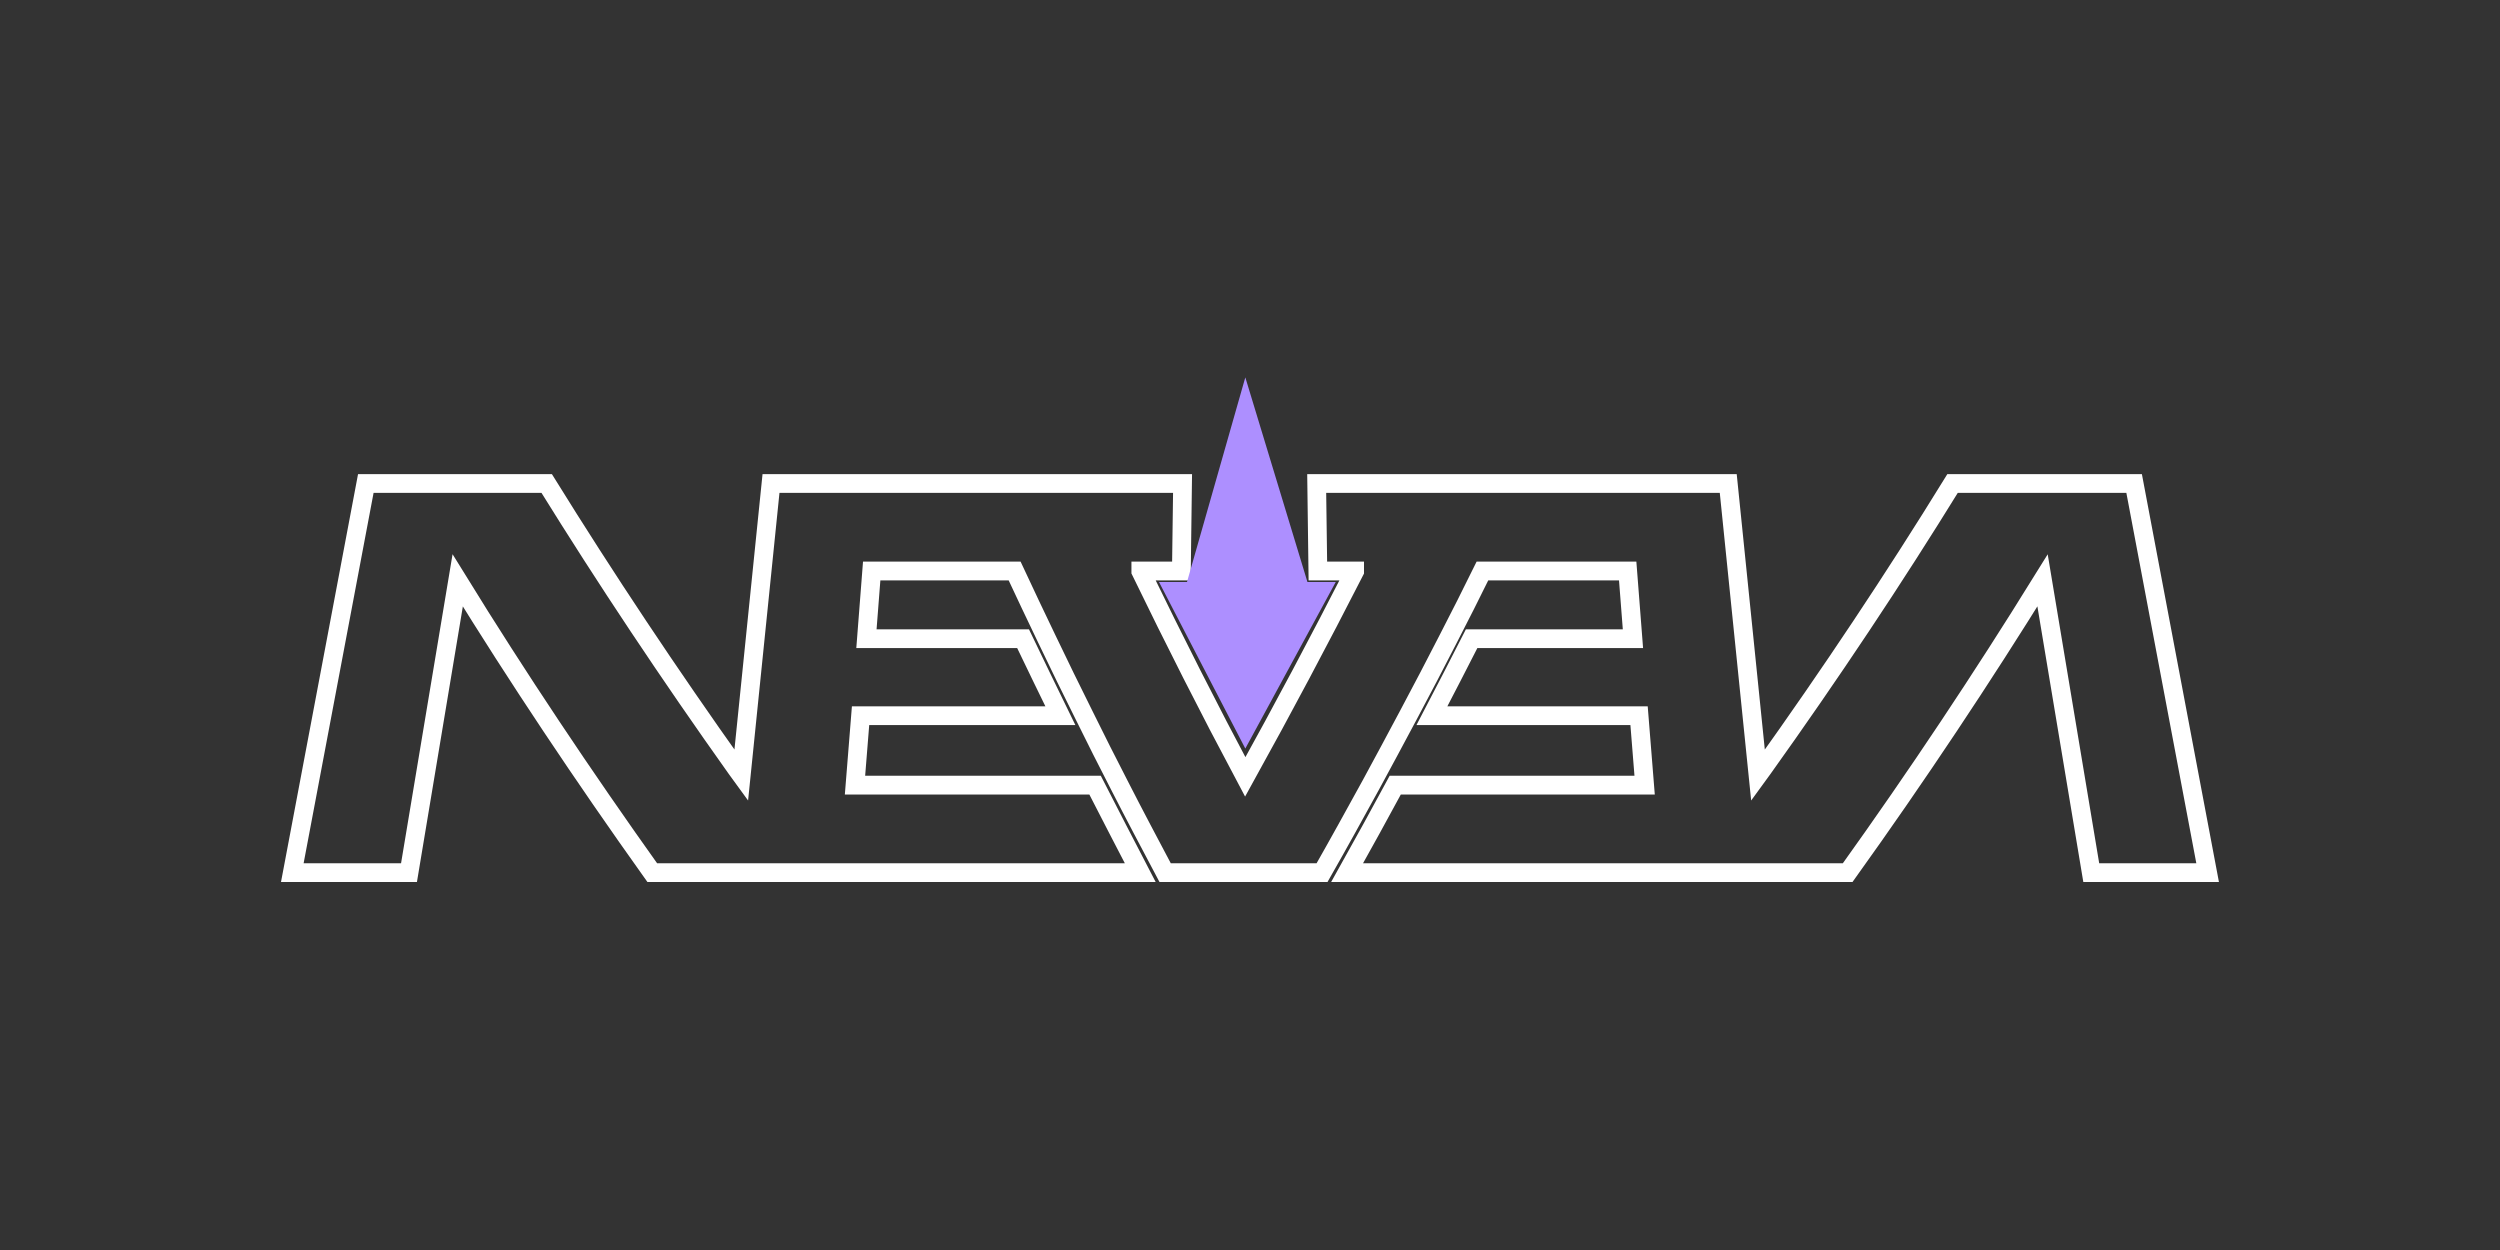 <?xml version="1.0" encoding="UTF-8"?>
<svg id="MORADO" xmlns="http://www.w3.org/2000/svg" viewBox="0 0 400 200">
  <rect x="0" y="0" width="400" height="200" fill="#333333" stroke="none"/>
  <defs>
    <style>
      .cls-1 {
        fill: none;
        stroke: #fff;
        stroke-miterlimit: 10;
        stroke-width: 3px;
      }

      .cls-2 {
        fill: #ad8fff;
        stroke-width: 0px;
      }
    </style>
  </defs>
  <g id="Capa_13" data-name="Capa 13">
    <g>
      <path class="cls-1" d="m341.46,77.36c3.92,20.77,7.84,41.49,11.76,62.26h-18.62c-2.61-15.59-5.18-31.18-7.79-46.76-9.66,15.59-20.02,31.18-31.18,46.76h-80.09c2.61-4.67,5.18-9.33,7.7-14h39.9l-.89-11.11h-33.14c2.15-4.11,4.25-8.21,6.35-12.32h25.81c-.28-3.59-.56-7.23-.84-10.83h-23.24c-1.77,3.59-3.59,7.23-5.46,10.83-2.1,4.11-4.25,8.21-6.44,12.32-1.96,3.69-3.97,7.42-5.97,11.11-2.57,4.67-5.13,9.33-7.79,14h-25.11c-2.47-4.67-4.95-9.33-7.33-14-1.91-3.69-3.78-7.42-5.6-11.11-2.05-4.11-4.06-8.21-6.02-12.32-1.73-3.59-3.45-7.23-5.13-10.83h-22.87c-.28,3.59-.56,7.23-.84,10.83h25.06c1.96,4.11,3.97,8.21,5.97,12.32h-31.97l-.89,11.11h38.41c2.38,4.67,4.81,9.33,7.23,14h-78.08c-11.11-15.59-21.52-31.18-31.13-46.76-2.61,15.59-5.18,31.18-7.79,46.76h-18.67c3.92-20.77,7.84-41.49,11.76-62.26h28.94c9.43,15.21,19.56,30.43,30.38,45.64l.75,1.03c1.59-15.54,3.17-31.13,4.76-46.67h65.85c-.05,4.67-.14,9.33-.19,14h-6.49v.05c5.32,10.97,10.87,21.94,16.71,32.9,6.07-10.97,11.9-21.94,17.5-32.9v-.05h-5.88c-.05-4.67-.14-9.33-.19-14h65.85c1.59,15.54,3.17,31.13,4.76,46.67l.75-1.03c10.87-15.21,21-30.43,30.38-45.64h29.03Z"/>
      <polygon class="cls-2" points="213.72 93.12 199.25 119.77 185.44 93.12 189.92 93.12 199.25 60.38 209.19 93.12 213.72 93.12"/>
    </g>
  </g>
</svg>
